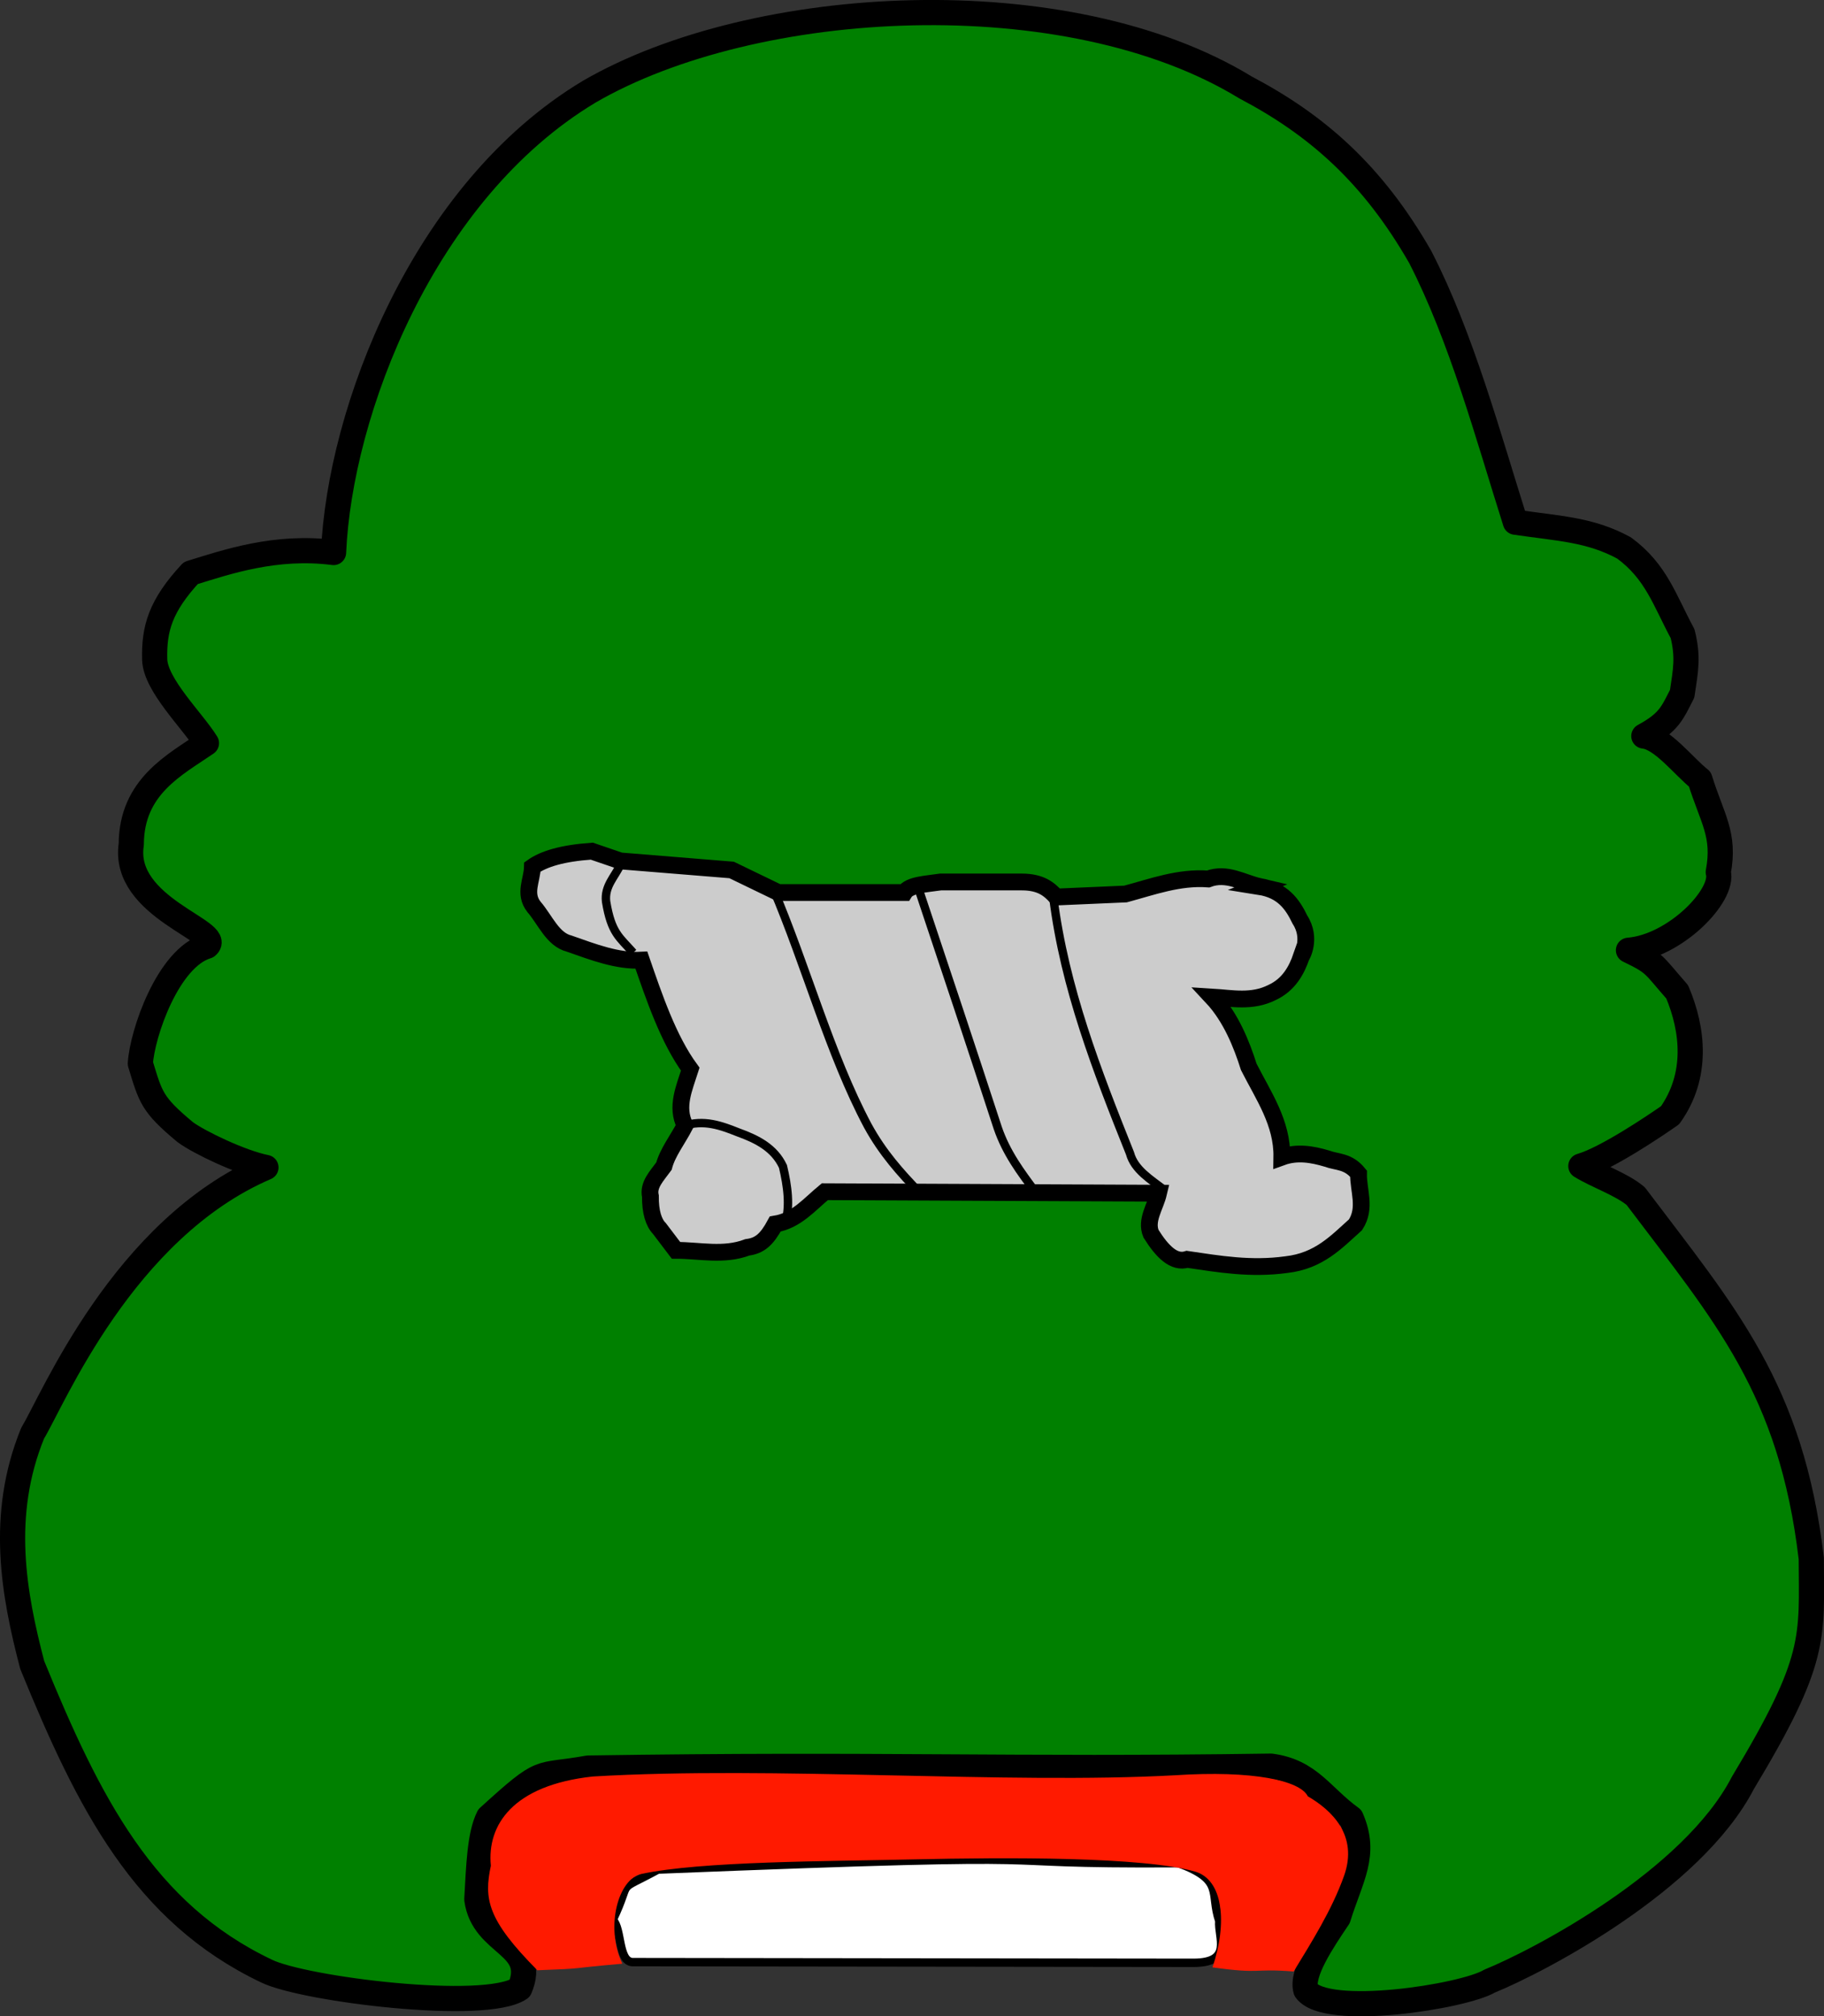<?xml version="1.0" encoding="UTF-8" standalone="no"?>
<!-- Created with Inkscape (http://www.inkscape.org/) -->

<svg
   xmlns:dc="http://purl.org/dc/elements/1.1/"
   xmlns:cc="http://creativecommons.org/ns#"
   xmlns:rdf="http://www.w3.org/1999/02/22-rdf-syntax-ns#"
   xmlns:svg="http://www.w3.org/2000/svg"
   xmlns="http://www.w3.org/2000/svg"
   xmlns:sodipodi="http://sodipodi.sourceforge.net/DTD/sodipodi-0.dtd"
   xmlns:inkscape="http://www.inkscape.org/namespaces/inkscape"
   width="217.271"
   height="240.154"
   id="svg2"
   version="1.1"
   inkscape:version="0.48.2 r9819"
   sodipodi:docname="Escudo de armas de Mineral de la Reforma.svg">
  <rect width="100%" height="100%" fill="#333333" stroke="none"/>
  <title
     id="title3813">Escudo de armas de Mineral de la Reforma</title>
  <defs
     id="defs4">
    <inkscape:path-effect
       effect="spiro"
       id="path-effect3795"
       is_visible="true" />
  </defs>
  <sodipodi:namedview
     id="base"
     pagecolor="#ffffff"
     bordercolor="#666666"
     borderopacity="1.0"
     inkscape:pageopacity="0.0"
     inkscape:pageshadow="2"
     inkscape:zoom="1.4532369"
     inkscape:cx="108.63558"
     inkscape:cy="120.07677"
     inkscape:document-units="px"
     inkscape:current-layer="layer1"
     showgrid="false"
     fit-margin-top="0"
     fit-margin-left="0"
     fit-margin-right="0"
     fit-margin-bottom="0"
     inkscape:window-width="1024"
     inkscape:window-height="538"
     inkscape:window-x="-8"
     inkscape:window-y="-8"
     inkscape:window-maximized="1"
     showguides="true"
     inkscape:guide-bbox="true" />
  <g
     inkscape:label="Layer 1"
     inkscape:groupmode="layer"
     id="layer1"
     transform="translate(-465.215,-468.693)">
    <path
       style="fill:#008000;stroke:#000000;stroke-width:3;stroke-linecap:round;stroke-linejoin:round;stroke-miterlimit:4;stroke-opacity:1;stroke-dasharray:none"
       d="m 504.946,534.502 c -6.882,-0.878 -12.684,1.112 -17.005,2.446 -3.606,3.898 -4.397,6.611 -4.3,10.292 0.078,3.059 4.558,7.348 6.166,9.97 -3.752,2.585 -8.931,5.153 -8.955,12.054 -1.149,7.575 11.18,10.372 9.016,12.133 -4.651,1.396 -7.716,10.412 -7.936,13.979 1.236,4.035 1.35,4.839 5.345,8.166 1.641,1.217 6.676,3.629 9.616,4.208 -17.04,7.32 -25.381,27.703 -27.787,31.644 -4.012,9.818 -2.236,19.25 -0.057,27.606 6.734,16.479 13.317,29.525 27.916,36.47 4.446,2.173 26.063,4.869 30.167,2.072 2.225,-5.282 -4.373,-5.1 -5.117,-10.611 0.222,-3.898 0.324,-7.679 1.397,-9.808 6.757,-6.143 5.575,-4.706 11.851,-5.832 35.299,-0.542 49.746,0.234 81.35,-0.228 4.634,0.614 5.987,3.602 9.544,6.176 1.907,4.368 -0.045,7.072 -1.535,11.877 -1.897,2.822 -4.459,6.616 -3.856,8.626 2.392,3.335 18.814,0.766 21.878,-1.074 5.955,-2.422 24.14,-11.955 30.177,-23.608 8.874,-14.732 8.186,-17.224 8.148,-26.748 -2.392,-20.22 -10.261,-29.029 -20.905,-43.139 -1.699,-1.439 -4.603,-2.391 -6.541,-3.592 2.966,-0.84 8.79,-4.762 10.63,-6.053 3.338,-4.698 2.767,-10.138 0.847,-14.689 -2.917,-3.324 -2.552,-3.389 -5.804,-4.958 5.532,-0.451 11.445,-6.539 10.696,-9.304 0.839,-4.507 -0.716,-6.319 -2.192,-11.064 -1.975,-1.574 -4.477,-4.907 -6.674,-5.147 3.052,-1.653 3.396,-2.78 4.564,-5.035 0.417,-2.801 0.752,-4.362 0.049,-7.163 -2.159,-4.006 -3.142,-7.395 -6.971,-10.207 -4.032,-2.197 -7.718,-2.303 -12.944,-3.067 -3.275,-10.345 -6.387,-21.937 -11.323,-31.571 -5.707,-9.965 -12.36,-15.757 -20.829,-20.217 -21.207,-12.962 -58.501,-10.919 -78.182,0.517 -19.81,11.894 -29.725,38.196 -30.442,54.881 z"
       id="path3000"
       inkscape:connector-curvature="0"
       sodipodi:nodetypes="ccccccccccccccccccccccccccccccccccccccc" />
    <path
       style="fill:#ffffff;stroke:#000000;stroke-width:1px;stroke-linecap:butt;stroke-linejoin:miter;stroke-opacity:1"
       d="m 538.215,697.364 c 2.446,-5.155 0.059,-3.112 5.37,-5.981 55.26,-2.214 34.782,-0.6 62.019,-0.76 5.488,2.026 3.701,3.518 4.849,6.882 -0.169,1.942 1.671,4.966 -3.054,4.982 l -66.861,-0.083 c -1.709,-0.116 -1.25,-3.968 -2.323,-5.04 z"
       id="path3002"
       inkscape:connector-curvature="0"
       sodipodi:nodetypes="cccccccc" />
    <path
       style="fill:#ff1a00;fill-opacity:1;stroke:none"
       d="m 529.224,703.371 c -6.011,-6.055 -6.368,-8.522 -5.539,-12.449 -0.48,-4.833 2.606,-9.593 12.134,-10.627 21.572,-1.283 49.289,0.951 69.349,-0.148 9.315,-0.609 14.911,0.631 15.833,2.507 2.841,1.656 6.035,4.649 4.311,9.483 -1.462,4.099 -3.883,7.903 -5.997,11.383 -4.949,-0.391 -3.75,0.337 -9.67,-0.494 1.808,-5.343 1.254,-10.441 -2.069,-11.404 -6.168,-1.788 -22.532,-1.701 -33.476,-1.455 -10.461,0.235 -25.372,0.212 -32.497,1.737 -2.723,0.583 -4.336,6.256 -2.263,10.69 -6.908,0.592 -4.017,0.55 -10.116,0.778 z"
       id="path3004"
       inkscape:connector-curvature="0"
       sodipodi:nodetypes="cccccsccssscc" />
    <path
       style="fill:#cccccc;stroke:#000000;stroke-width:2;stroke-linecap:square;stroke-linejoin:miter;stroke-miterlimit:4;stroke-opacity:1;stroke-dasharray:none"
       d="m 615.221,574.283 c -2.002,-0.463 -3.872,-1.722 -6.089,-0.895 -3.485,-0.254 -6.63,0.925 -9.85,1.791 l -8.238,0.358 c -0.857,-0.941 -1.851,-1.79 -4.119,-1.791 l -9.67,0 c -1.701,0.257 -3.723,0.321 -4.298,1.254 l -15.043,0 -5.552,-2.686 -13.252,-1.075 -3.403,-1.164 c -3.503,0.245 -5.718,0.92 -7.074,1.88 -0.035,1.582 -1.057,3.164 0.179,4.746 1.347,1.556 2.225,3.893 4.208,4.388 2.865,1.004 5.731,2.12 8.596,1.97 1.525,4.415 3.218,9.431 5.82,12.984 -0.703,2.239 -1.749,4.477 -0.627,6.716 -0.847,1.638 -2.079,3.203 -2.507,4.835 -0.818,1.138 -1.924,2.218 -1.612,3.582 -0.023,1.868 0.39,3.16 1.075,3.85 l 1.97,2.597 c 2.835,-0.004 5.671,0.713 8.506,-0.358 1.468,-0.189 2.317,-0.932 3.313,-2.776 2.499,-0.401 4.076,-2.34 5.91,-3.85 l 39.756,0.179 c -0.378,1.612 -1.576,3.223 -0.895,4.835 1.332,2.122 2.728,3.536 4.298,3.044 3.8,0.555 7.558,1.214 11.819,0.627 3.89,-0.438 5.956,-2.7 8.238,-4.746 1.306,-2.03 0.322,-4.059 0.358,-6.089 -1.254,-1.538 -2.507,-1.325 -3.761,-1.791 -1.791,-0.534 -3.582,-0.829 -5.372,-0.179 0.065,-4.098 -2.207,-7.321 -3.94,-10.745 -0.846,-2.665 -2.118,-5.9 -4.388,-8.327 2.388,0.145 4.776,0.669 7.163,-0.537 2,-0.925 2.925,-2.656 3.492,-4.298 0.024,0.029 1.279,-2.142 -0.179,-4.388 -0.89,-1.854 -2.057,-3.501 -4.835,-3.94 z"
       id="path3801"
       inkscape:connector-curvature="0"
       sodipodi:nodetypes="cccccccccccccccccccccccccccccccccccccc" />
    <path
       style="fill:none;stroke:#000000;stroke-width:1px;stroke-linecap:butt;stroke-linejoin:miter;stroke-opacity:1"
       d="m 546.576,602.817 c 2.504,-0.829 4.547,-0.044 6.585,0.76 2.225,0.808 4.273,1.829 5.319,4.052 0.557,2.374 0.88,4.701 0.253,6.838"
       id="path3803"
       inkscape:connector-curvature="0"
       sodipodi:nodetypes="cccc" />
    <path
       style="fill:none;stroke:#000000;stroke-width:1px;stroke-linecap:butt;stroke-linejoin:miter;stroke-opacity:1"
       d="m 557.287,574.462 c 3.952,9.263 6.765,19.81 11.282,28.295 1.766,3.244 3.942,5.668 6.178,7.969"
       id="path3805"
       inkscape:connector-curvature="0"
       sodipodi:nodetypes="ccc" />
    <path
       style="fill:none;stroke:#000000;stroke-width:1px;stroke-linecap:butt;stroke-linejoin:miter;stroke-opacity:1"
       d="m 540.633,582.163 c -1.632,-1.852 -2.6,-2.309 -3.223,-6.089 -0.212,-1.852 1.066,-2.959 1.701,-4.388"
       id="path3807"
       inkscape:connector-curvature="0"
       sodipodi:nodetypes="ccc" />
    <path
       style="fill:none;stroke:#000000;stroke-width:1px;stroke-linecap:butt;stroke-linejoin:miter;stroke-opacity:1"
       d="m 574.658,574.641 c 3.134,9.362 6.268,18.786 9.402,28.385 1.025,3.005 2.754,5.305 4.477,7.611"
       id="path3809"
       inkscape:connector-curvature="0"
       sodipodi:nodetypes="ccc" />
    <path
       style="fill:none;stroke:#000000;stroke-width:1px;stroke-linecap:butt;stroke-linejoin:miter;stroke-opacity:1"
       d="m 590.686,575.626 c 1.359,10.761 5.202,20.618 9.133,30.444 0.531,1.967 2.452,3.101 4.119,4.388"
       id="path3811"
       inkscape:connector-curvature="0"
       sodipodi:nodetypes="ccc" />
  </g>
</svg>
